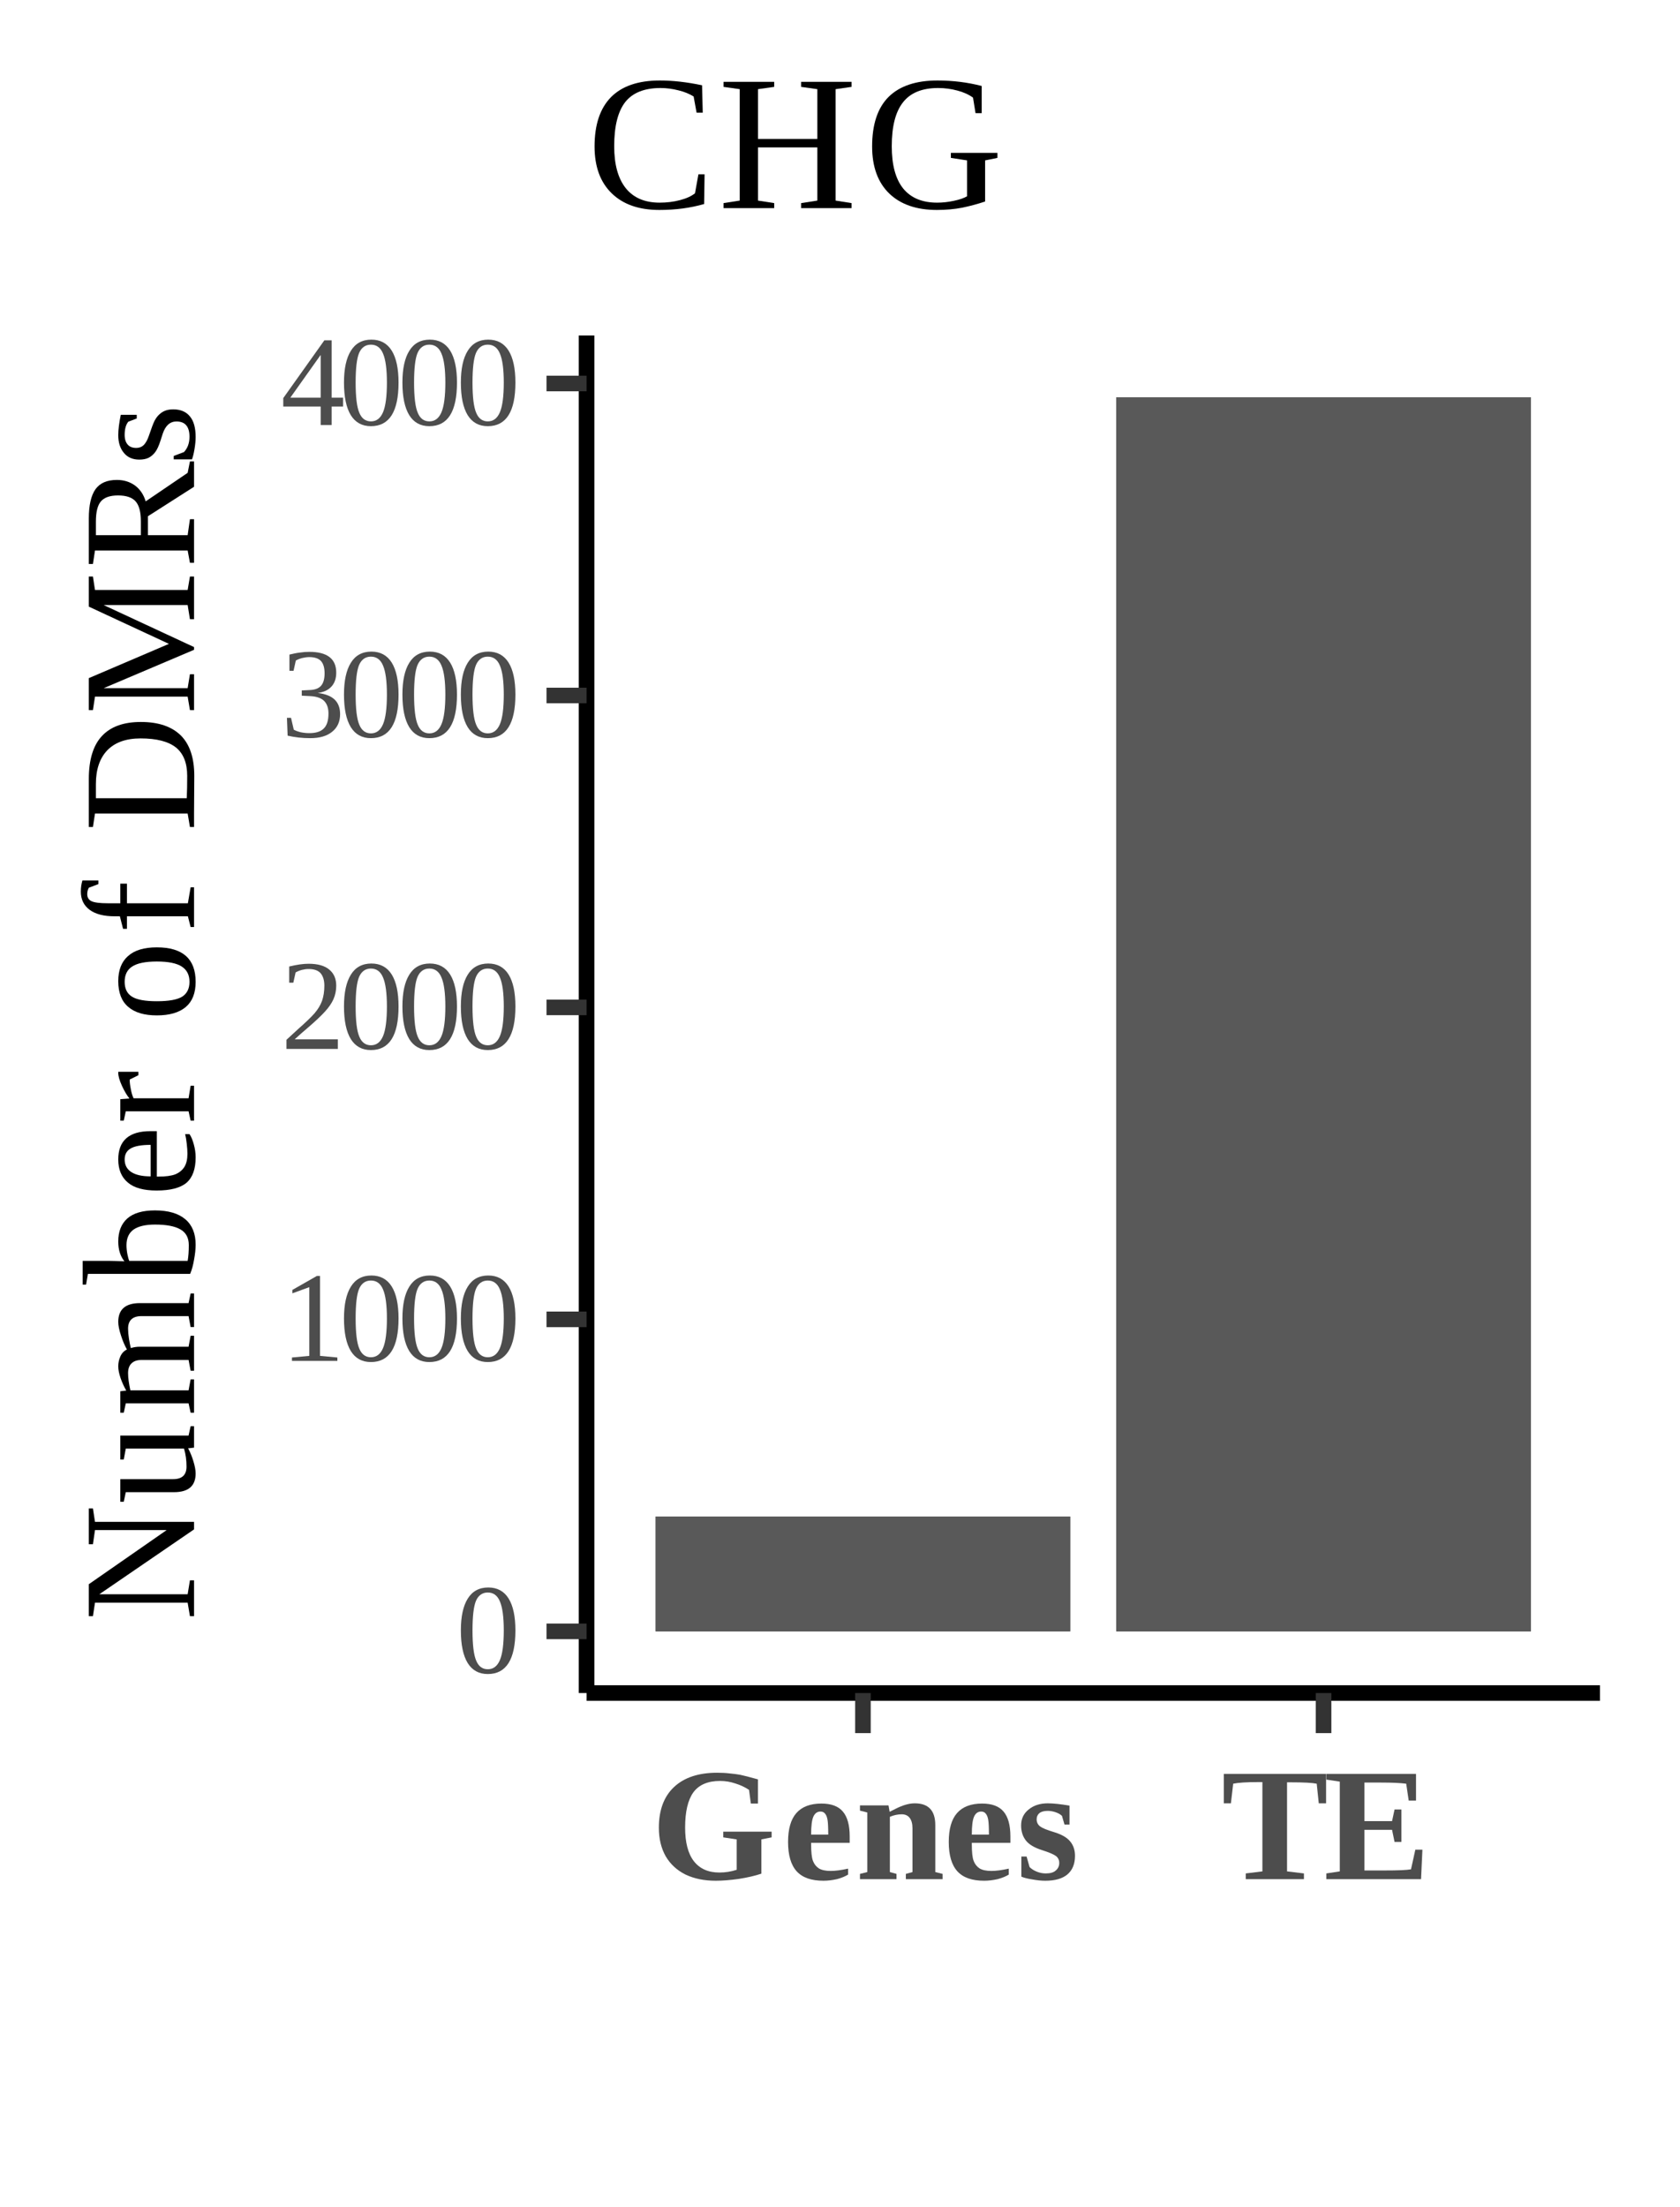 <?xml version="1.0" encoding="UTF-8"?>
<svg xmlns="http://www.w3.org/2000/svg" xmlns:xlink="http://www.w3.org/1999/xlink" width="115pt" height="151pt" viewBox="0 0 115 151" version="1.1">
<defs>
<g>
<symbol overflow="visible" id="glyph0-0">
<path style="stroke:none;" d=""/>
</symbol>
<symbol overflow="visible" id="glyph0-1">
<path style="stroke:none;" d="M 4.062 -2.906 C 4.062 -0.914 3.43 0.078 2.172 0.078 C 1.566 0.078 1.109 -0.172 0.797 -0.672 C 0.484 -1.18 0.328 -1.926 0.328 -2.906 C 0.328 -3.852 0.484 -4.578 0.797 -5.078 C 1.109 -5.586 1.578 -5.844 2.203 -5.844 C 2.816 -5.844 3.281 -5.594 3.594 -5.094 C 3.906 -4.594 4.062 -3.863 4.062 -2.906 Z M 3.266 -2.906 C 3.266 -3.82 3.176 -4.484 3 -4.891 C 2.832 -5.297 2.555 -5.5 2.172 -5.5 C 1.797 -5.5 1.523 -5.305 1.359 -4.922 C 1.203 -4.547 1.125 -3.875 1.125 -2.906 C 1.125 -1.926 1.207 -1.238 1.375 -0.844 C 1.539 -0.445 1.805 -0.25 2.172 -0.25 C 2.547 -0.25 2.82 -0.457 3 -0.875 C 3.176 -1.289 3.266 -1.969 3.266 -2.906 Z M 3.266 -2.906 "/>
</symbol>
<symbol overflow="visible" id="glyph0-2">
<path style="stroke:none;" d="M 2.688 -0.344 L 3.875 -0.234 L 3.875 0 L 0.766 0 L 0.766 -0.234 L 1.953 -0.344 L 1.953 -5.047 L 0.797 -4.625 L 0.797 -4.859 L 2.469 -5.812 L 2.688 -5.812 Z M 2.688 -0.344 "/>
</symbol>
<symbol overflow="visible" id="glyph0-3">
<path style="stroke:none;" d="M 3.906 0 L 0.391 0 L 0.391 -0.625 L 1.188 -1.359 C 1.695 -1.805 2.07 -2.164 2.312 -2.438 C 2.551 -2.719 2.723 -3.004 2.828 -3.297 C 2.93 -3.598 2.984 -3.941 2.984 -4.328 C 2.984 -4.691 2.898 -4.973 2.734 -5.172 C 2.566 -5.367 2.289 -5.469 1.906 -5.469 C 1.75 -5.469 1.594 -5.445 1.438 -5.406 C 1.281 -5.363 1.141 -5.305 1.016 -5.234 L 0.859 -4.531 L 0.578 -4.531 L 0.578 -5.641 C 1.098 -5.766 1.539 -5.828 1.906 -5.828 C 2.539 -5.828 3.016 -5.691 3.328 -5.422 C 3.641 -5.16 3.797 -4.797 3.797 -4.328 C 3.797 -4.004 3.734 -3.695 3.609 -3.406 C 3.484 -3.125 3.289 -2.844 3.031 -2.562 C 2.781 -2.281 2.359 -1.883 1.766 -1.375 C 1.504 -1.156 1.234 -0.914 0.953 -0.656 L 3.906 -0.656 Z M 3.906 0 "/>
</symbol>
<symbol overflow="visible" id="glyph0-4">
<path style="stroke:none;" d="M 4.062 -1.562 C 4.062 -1.051 3.879 -0.648 3.516 -0.359 C 3.16 -0.066 2.66 0.078 2.016 0.078 C 1.473 0.078 0.957 0.02 0.469 -0.094 L 0.422 -1.312 L 0.703 -1.312 L 0.891 -0.5 C 1.004 -0.438 1.16 -0.379 1.359 -0.328 C 1.566 -0.285 1.766 -0.266 1.953 -0.266 C 2.398 -0.266 2.727 -0.367 2.938 -0.578 C 3.156 -0.785 3.266 -1.129 3.266 -1.609 C 3.266 -1.984 3.164 -2.27 2.969 -2.469 C 2.77 -2.664 2.461 -2.773 2.047 -2.797 L 1.438 -2.828 L 1.438 -3.188 L 2.047 -3.219 C 2.367 -3.238 2.609 -3.336 2.766 -3.516 C 2.922 -3.703 3 -3.984 3 -4.359 C 3 -4.742 2.914 -5.023 2.75 -5.203 C 2.582 -5.379 2.316 -5.469 1.953 -5.469 C 1.797 -5.469 1.633 -5.445 1.469 -5.406 C 1.301 -5.363 1.156 -5.305 1.031 -5.234 L 0.875 -4.531 L 0.594 -4.531 L 0.594 -5.641 C 0.875 -5.711 1.117 -5.758 1.328 -5.781 C 1.535 -5.812 1.742 -5.828 1.953 -5.828 C 3.18 -5.828 3.797 -5.352 3.797 -4.406 C 3.797 -4.008 3.688 -3.691 3.469 -3.453 C 3.25 -3.211 2.938 -3.066 2.531 -3.016 C 3.051 -2.953 3.438 -2.801 3.688 -2.562 C 3.938 -2.32 4.062 -1.988 4.062 -1.562 Z M 4.062 -1.562 "/>
</symbol>
<symbol overflow="visible" id="glyph0-5">
<path style="stroke:none;" d="M 3.484 -1.266 L 3.484 0 L 2.734 0 L 2.734 -1.266 L 0.172 -1.266 L 0.172 -1.844 L 2.984 -5.797 L 3.484 -5.797 L 3.484 -1.875 L 4.266 -1.875 L 4.266 -1.266 Z M 2.734 -4.781 L 2.719 -4.781 L 0.656 -1.875 L 2.734 -1.875 Z M 2.734 -4.781 "/>
</symbol>
<symbol overflow="visible" id="glyph1-0">
<path style="stroke:none;" d=""/>
</symbol>
<symbol overflow="visible" id="glyph1-1">
<path style="stroke:none;" d="M 7.547 -0.375 C 7.109 -0.227 6.594 -0.109 6 -0.016 C 5.414 0.066 4.891 0.109 4.422 0.109 C 3.641 0.109 2.953 -0.031 2.359 -0.312 C 1.773 -0.602 1.32 -1.02 1 -1.562 C 0.688 -2.113 0.531 -2.766 0.531 -3.516 C 0.531 -4.723 0.875 -5.648 1.562 -6.297 C 2.258 -6.953 3.242 -7.281 4.516 -7.281 C 4.828 -7.281 5.113 -7.266 5.375 -7.234 C 5.633 -7.211 5.875 -7.18 6.094 -7.141 C 6.312 -7.098 6.719 -6.992 7.312 -6.828 L 7.312 -5.172 L 6.828 -5.172 L 6.703 -6.109 C 6.422 -6.297 6.109 -6.441 5.766 -6.547 C 5.43 -6.66 5.082 -6.719 4.719 -6.719 C 3.883 -6.719 3.273 -6.457 2.891 -5.938 C 2.516 -5.414 2.328 -4.613 2.328 -3.531 C 2.328 -2.52 2.523 -1.754 2.922 -1.234 C 3.328 -0.711 3.91 -0.453 4.672 -0.453 C 5.086 -0.453 5.484 -0.516 5.859 -0.641 L 5.859 -2.719 L 4.938 -2.859 L 4.938 -3.25 L 8.25 -3.25 L 8.25 -2.859 L 7.547 -2.719 Z M 7.547 -0.375 "/>
</symbol>
<symbol overflow="visible" id="glyph1-2">
<path style="stroke:none;" d="M 2.656 -5.172 C 3.332 -5.172 3.82 -4.988 4.125 -4.625 C 4.438 -4.258 4.594 -3.691 4.594 -2.922 L 4.594 -2.484 L 1.953 -2.484 L 1.953 -2.391 C 1.953 -1.859 1.992 -1.477 2.078 -1.25 C 2.16 -1.031 2.297 -0.859 2.484 -0.734 C 2.68 -0.617 2.953 -0.562 3.297 -0.562 C 3.609 -0.562 4.004 -0.613 4.484 -0.719 L 4.484 -0.312 C 4.285 -0.188 4.031 -0.082 3.719 0 C 3.406 0.07 3.098 0.109 2.797 0.109 C 1.973 0.109 1.363 -0.102 0.969 -0.531 C 0.57 -0.969 0.375 -1.641 0.375 -2.547 C 0.375 -3.43 0.562 -4.086 0.938 -4.516 C 1.32 -4.953 1.895 -5.172 2.656 -5.172 Z M 2.594 -4.625 C 2.375 -4.625 2.211 -4.508 2.109 -4.281 C 2.004 -4.051 1.953 -3.641 1.953 -3.047 L 3.125 -3.047 C 3.125 -3.523 3.109 -3.859 3.078 -4.047 C 3.047 -4.242 2.988 -4.391 2.906 -4.484 C 2.832 -4.578 2.727 -4.625 2.594 -4.625 Z M 2.594 -4.625 "/>
</symbol>
<symbol overflow="visible" id="glyph1-3">
<path style="stroke:none;" d="M 2.328 -4.609 L 2.703 -4.797 C 3.203 -5.055 3.648 -5.188 4.047 -5.188 C 4.984 -5.188 5.453 -4.691 5.453 -3.703 L 5.453 -0.484 L 5.953 -0.359 L 5.953 0 L 3.438 0 L 3.438 -0.359 L 3.891 -0.484 L 3.891 -3.484 C 3.891 -3.785 3.828 -4.02 3.703 -4.188 C 3.578 -4.352 3.395 -4.438 3.156 -4.438 C 2.883 -4.438 2.613 -4.379 2.344 -4.266 L 2.344 -0.484 L 2.797 -0.359 L 2.797 0 L 0.297 0 L 0.297 -0.359 L 0.797 -0.484 L 0.797 -4.562 L 0.297 -4.688 L 0.297 -5.047 L 2.25 -5.047 Z M 2.328 -4.609 "/>
</symbol>
<symbol overflow="visible" id="glyph1-4">
<path style="stroke:none;" d="M 4.016 -1.594 C 4.016 -1.031 3.836 -0.602 3.484 -0.312 C 3.141 -0.031 2.641 0.109 1.984 0.109 C 1.711 0.109 1.41 0.078 1.078 0.016 C 0.754 -0.035 0.508 -0.098 0.344 -0.172 L 0.344 -1.547 L 0.703 -1.547 L 0.906 -0.828 C 1.031 -0.703 1.191 -0.598 1.391 -0.516 C 1.598 -0.43 1.805 -0.391 2.016 -0.391 C 2.328 -0.391 2.555 -0.457 2.703 -0.594 C 2.859 -0.727 2.938 -0.898 2.938 -1.109 C 2.938 -1.305 2.863 -1.461 2.719 -1.578 C 2.57 -1.691 2.254 -1.828 1.766 -1.984 C 1.242 -2.148 0.875 -2.367 0.656 -2.641 C 0.438 -2.922 0.328 -3.266 0.328 -3.672 C 0.328 -4.129 0.5 -4.492 0.844 -4.766 C 1.188 -5.047 1.625 -5.188 2.156 -5.188 C 2.531 -5.188 3.023 -5.133 3.641 -5.031 L 3.641 -3.734 L 3.297 -3.734 L 3.125 -4.328 C 3.02 -4.43 2.875 -4.516 2.688 -4.578 C 2.5 -4.641 2.32 -4.672 2.156 -4.672 C 1.895 -4.672 1.703 -4.617 1.578 -4.516 C 1.453 -4.41 1.391 -4.27 1.391 -4.094 C 1.391 -3.895 1.469 -3.734 1.625 -3.609 C 1.781 -3.492 2.098 -3.363 2.578 -3.219 C 3.098 -3.062 3.469 -2.848 3.688 -2.578 C 3.906 -2.316 4.016 -1.988 4.016 -1.594 Z M 4.016 -1.594 "/>
</symbol>
<symbol overflow="visible" id="glyph1-5">
<path style="stroke:none;" d="M 1.672 0 L 1.672 -0.391 L 2.812 -0.531 L 2.812 -6.641 L 2.531 -6.641 C 1.719 -6.641 1.145 -6.602 0.812 -6.531 L 0.656 -5.188 L 0.172 -5.188 L 0.172 -7.203 L 7.172 -7.203 L 7.172 -5.188 L 6.672 -5.188 L 6.531 -6.531 C 6.227 -6.594 5.641 -6.625 4.766 -6.625 L 4.5 -6.625 L 4.5 -0.531 L 5.656 -0.391 L 5.656 0 Z M 1.672 0 "/>
</symbol>
<symbol overflow="visible" id="glyph1-6">
<path style="stroke:none;" d="M 0.188 -0.391 L 1.109 -0.531 L 1.109 -6.672 L 0.188 -6.812 L 0.188 -7.203 L 6.328 -7.203 L 6.328 -5.375 L 5.828 -5.375 L 5.656 -6.531 C 5.258 -6.582 4.68 -6.609 3.922 -6.609 L 2.797 -6.609 L 2.797 -3.969 L 4.688 -3.969 L 4.859 -4.766 L 5.328 -4.766 L 5.328 -2.547 L 4.859 -2.547 L 4.688 -3.375 L 2.797 -3.375 L 2.797 -0.594 L 4.156 -0.594 C 5.082 -0.594 5.691 -0.617 5.984 -0.672 L 6.281 -2.016 L 6.766 -2.016 L 6.672 0 L 0.188 0 Z M 0.188 -0.391 "/>
</symbol>
<symbol overflow="visible" id="glyph2-0">
<path style="stroke:none;" d=""/>
</symbol>
<symbol overflow="visible" id="glyph2-1">
<path style="stroke:none;" d="M -6.781 -6.203 L -6.922 -5.234 L -7.203 -5.234 L -7.203 -7.688 L -6.922 -7.688 L -6.781 -6.766 L 0 -6.766 L 0 -6.25 L -6.484 -1.812 L -0.438 -1.812 L -0.281 -2.766 L 0 -2.766 L 0 -0.312 L -0.281 -0.312 L -0.438 -1.234 L -6.781 -1.234 L -6.922 -0.312 L -7.203 -0.312 L -7.203 -2.5 L -1.875 -6.203 Z M -6.781 -6.203 "/>
</symbol>
<symbol overflow="visible" id="glyph2-2">
<path style="stroke:none;" d="M -1.438 -1.688 C -0.82 -1.688 -0.516 -1.973 -0.516 -2.547 C -0.516 -2.984 -0.57 -3.395 -0.688 -3.781 L -4.672 -3.781 L -4.812 -3.031 L -5.047 -3.031 L -5.047 -4.672 L -0.375 -4.672 L -0.234 -5.312 L 0 -5.312 L 0 -3.844 L -0.406 -3.797 C -0.27 -3.547 -0.148 -3.254 -0.047 -2.922 C 0.055 -2.586 0.109 -2.305 0.109 -2.078 C 0.109 -1.223 -0.383 -0.797 -1.375 -0.797 L -4.672 -0.797 L -4.812 -0.141 L -5.047 -0.141 L -5.047 -1.688 Z M -1.438 -1.688 "/>
</symbol>
<symbol overflow="visible" id="glyph2-3">
<path style="stroke:none;" d="M -4.641 -1.75 C -4.797 -2.02 -4.926 -2.305 -5.031 -2.609 C -5.133 -2.91 -5.188 -3.176 -5.188 -3.406 C -5.188 -3.645 -5.141 -3.867 -5.047 -4.078 C -4.953 -4.297 -4.801 -4.457 -4.594 -4.562 C -4.75 -4.832 -4.883 -5.148 -5 -5.516 C -5.125 -5.891 -5.188 -6.203 -5.188 -6.453 C -5.188 -7.305 -4.691 -7.734 -3.703 -7.734 L -0.375 -7.734 L -0.234 -8.391 L 0 -8.391 L 0 -6.094 L -0.234 -6.094 L -0.375 -6.844 L -3.594 -6.844 C -4.207 -6.844 -4.516 -6.555 -4.516 -5.984 C -4.516 -5.891 -4.508 -5.781 -4.5 -5.656 C -4.488 -5.531 -4.473 -5.406 -4.453 -5.281 C -4.43 -5.164 -4.41 -5.051 -4.391 -4.938 C -4.367 -4.82 -4.348 -4.727 -4.328 -4.656 C -4.141 -4.719 -3.93 -4.75 -3.703 -4.75 L -0.375 -4.75 L -0.234 -5.5 L 0 -5.5 L 0 -3.109 L -0.234 -3.109 L -0.375 -3.844 L -3.594 -3.844 C -3.895 -3.844 -4.125 -3.766 -4.281 -3.609 C -4.438 -3.461 -4.516 -3.238 -4.516 -2.938 C -4.516 -2.625 -4.461 -2.234 -4.359 -1.766 L -0.375 -1.766 L -0.234 -2.516 L 0 -2.516 L 0 -0.234 L -0.234 -0.234 L -0.375 -0.875 L -4.672 -0.875 L -4.812 -0.234 L -5.047 -0.234 L -5.047 -1.703 Z M -4.641 -1.75 "/>
</symbol>
<symbol overflow="visible" id="glyph2-4">
<path style="stroke:none;" d="M -2.672 -4.109 C -3.328 -4.109 -3.816 -3.992 -4.141 -3.766 C -4.461 -3.535 -4.625 -3.18 -4.625 -2.703 C -4.625 -2.492 -4.602 -2.285 -4.562 -2.078 C -4.52 -1.867 -4.477 -1.719 -4.438 -1.625 L -0.438 -1.625 C -0.383 -1.926 -0.359 -2.285 -0.359 -2.703 C -0.359 -3.203 -0.551 -3.562 -0.938 -3.781 C -1.32 -4 -1.898 -4.109 -2.672 -4.109 Z M -7.266 -0.734 L -7.391 0 L -7.625 0 L -7.625 -1.625 L -5.828 -1.625 C -5.629 -1.625 -5.273 -1.613 -4.766 -1.594 C -5.047 -1.945 -5.188 -2.398 -5.188 -2.953 C -5.188 -3.641 -4.977 -4.164 -4.562 -4.531 C -4.145 -4.895 -3.516 -5.078 -2.672 -5.078 C -1.766 -5.078 -1.07 -4.875 -0.594 -4.469 C -0.125 -4.07 0.109 -3.492 0.109 -2.734 C 0.109 -2.422 0.07 -2.078 0 -1.703 C -0.062 -1.336 -0.148 -1.016 -0.266 -0.734 Z M -7.266 -0.734 "/>
</symbol>
<symbol overflow="visible" id="glyph2-5">
<path style="stroke:none;" d="M -2.547 -1.391 L -2.438 -1.391 C -1.945 -1.391 -1.562 -1.441 -1.281 -1.547 C -1.008 -1.66 -0.801 -1.832 -0.656 -2.062 C -0.52 -2.289 -0.453 -2.586 -0.453 -2.953 C -0.453 -3.148 -0.469 -3.379 -0.5 -3.641 C -0.531 -3.91 -0.566 -4.129 -0.609 -4.297 L -0.312 -4.297 C -0.195 -4.129 -0.098 -3.895 -0.016 -3.594 C 0.066 -3.301 0.109 -3.004 0.109 -2.703 C 0.109 -1.91 -0.098 -1.332 -0.516 -0.969 C -0.941 -0.613 -1.625 -0.438 -2.562 -0.438 C -3.445 -0.438 -4.102 -0.617 -4.531 -0.984 C -4.969 -1.348 -5.188 -1.875 -5.188 -2.562 C -5.188 -3.852 -4.453 -4.5 -2.984 -4.5 L -2.547 -4.5 Z M -4.75 -2.562 C -4.75 -2.188 -4.598 -1.898 -4.297 -1.703 C -3.992 -1.504 -3.551 -1.406 -2.969 -1.406 L -2.969 -3.562 C -3.613 -3.562 -4.07 -3.477 -4.344 -3.312 C -4.613 -3.156 -4.75 -2.906 -4.75 -2.562 Z M -4.75 -2.562 "/>
</symbol>
<symbol overflow="visible" id="glyph2-6">
<path style="stroke:none;" d="M -5.188 -3.562 L -3.812 -3.562 L -3.812 -3.328 L -4.406 -3.031 C -4.406 -2.844 -4.379 -2.625 -4.328 -2.375 C -4.285 -2.133 -4.223 -1.926 -4.141 -1.75 L -0.375 -1.75 L -0.234 -2.609 L 0 -2.609 L 0 -0.219 L -0.234 -0.219 L -0.375 -0.859 L -4.672 -0.859 L -4.812 -0.219 L -5.047 -0.219 L -5.047 -1.688 L -4.422 -1.734 C -4.598 -1.953 -4.77 -2.242 -4.938 -2.609 C -5.102 -2.973 -5.188 -3.266 -5.188 -3.484 Z M -5.188 -3.562 "/>
</symbol>
<symbol overflow="visible" id="glyph2-7">
<path style="stroke:none;" d=""/>
</symbol>
<symbol overflow="visible" id="glyph2-8">
<path style="stroke:none;" d="M -2.547 -5.078 C -0.773 -5.078 0.109 -4.289 0.109 -2.719 C 0.109 -1.957 -0.113 -1.383 -0.562 -1 C -1.02 -0.613 -1.68 -0.422 -2.547 -0.422 C -3.398 -0.422 -4.051 -0.613 -4.5 -1 C -4.957 -1.383 -5.188 -1.973 -5.188 -2.766 C -5.188 -3.523 -4.961 -4.098 -4.516 -4.484 C -4.078 -4.879 -3.422 -5.078 -2.547 -5.078 Z M -2.547 -4.109 C -3.328 -4.109 -3.891 -3.992 -4.234 -3.766 C -4.578 -3.547 -4.75 -3.195 -4.75 -2.719 C -4.75 -2.25 -4.582 -1.91 -4.25 -1.703 C -3.914 -1.492 -3.348 -1.391 -2.547 -1.391 C -1.734 -1.391 -1.156 -1.492 -0.812 -1.703 C -0.477 -1.922 -0.312 -2.258 -0.312 -2.719 C -0.312 -3.188 -0.488 -3.535 -0.844 -3.766 C -1.195 -3.992 -1.766 -4.109 -2.547 -4.109 Z M -2.547 -4.109 "/>
</symbol>
<symbol overflow="visible" id="glyph2-9">
<path style="stroke:none;" d="M -4.594 -1.203 L -4.594 -0.344 L -4.859 -0.344 L -5.078 -1.203 L -5.422 -1.203 C -6.172 -1.203 -6.742 -1.348 -7.141 -1.641 C -7.547 -1.941 -7.75 -2.359 -7.75 -2.891 C -7.75 -3.172 -7.711 -3.426 -7.641 -3.656 L -6.547 -3.656 L -6.547 -3.406 L -7.203 -3.156 C -7.273 -3.031 -7.312 -2.883 -7.312 -2.719 C -7.312 -2.488 -7.211 -2.328 -7.016 -2.234 C -6.816 -2.141 -6.441 -2.094 -5.891 -2.094 L -5.047 -2.094 L -5.047 -3.438 L -4.594 -3.438 L -4.594 -2.094 L -0.422 -2.094 L -0.234 -3.188 L 0 -3.188 L 0 -0.469 L -0.234 -0.469 L -0.422 -1.203 Z M -4.594 -1.203 "/>
</symbol>
<symbol overflow="visible" id="glyph2-10">
<path style="stroke:none;" d="M -3.656 -6.375 C -4.656 -6.375 -5.414 -6.102 -5.938 -5.562 C -6.457 -5.02 -6.719 -4.25 -6.719 -3.25 L -6.719 -2.281 L -0.5 -2.281 C -0.477 -2.707 -0.469 -3.219 -0.469 -3.812 C -0.469 -4.688 -0.723 -5.332 -1.234 -5.75 C -1.754 -6.164 -2.562 -6.375 -3.656 -6.375 Z M -7.203 -3.594 C -7.203 -4.914 -6.906 -5.895 -6.312 -6.531 C -5.719 -7.176 -4.828 -7.5 -3.641 -7.5 C -2.441 -7.5 -1.531 -7.191 -0.906 -6.578 C -0.289 -5.961 0.016 -5.039 0.016 -3.812 L 0 -1.234 L 0 -0.312 L -0.281 -0.312 L -0.438 -1.234 L -6.781 -1.234 L -6.922 -0.312 L -7.203 -0.312 Z M -7.203 -3.594 "/>
</symbol>
<symbol overflow="visible" id="glyph2-11">
<path style="stroke:none;" d="M 0 -4.625 L 0 -4.438 L -6.188 -1.812 L -0.438 -1.812 L -0.281 -2.766 L 0 -2.766 L 0 -0.312 L -0.281 -0.312 L -0.438 -1.234 L -6.781 -1.234 L -6.922 -0.312 L -7.203 -0.312 L -7.203 -2.5 L -1.719 -4.844 L -7.203 -7.391 L -7.203 -9.453 L -6.922 -9.453 L -6.781 -8.531 L -0.438 -8.531 L -0.281 -9.453 L 0 -9.453 L 0 -6.531 L -0.281 -6.531 L -0.438 -7.5 L -6.188 -7.5 Z M 0 -4.625 "/>
</symbol>
<symbol overflow="visible" id="glyph2-12">
<path style="stroke:none;" d="M -3.156 -2.281 L -0.438 -2.281 L -0.281 -3.375 L 0 -3.375 L 0 -0.391 L -0.281 -0.391 L -0.438 -1.234 L -6.781 -1.234 L -6.922 -0.312 L -7.203 -0.312 L -7.203 -3.422 C -7.203 -4.328 -7.051 -4.992 -6.75 -5.422 C -6.445 -5.848 -5.957 -6.062 -5.281 -6.062 C -4.801 -6.062 -4.383 -5.93 -4.031 -5.672 C -3.688 -5.41 -3.445 -5.051 -3.312 -4.594 L -0.438 -6.547 L -0.281 -7.328 L 0 -7.328 L 0 -5.594 L -3.156 -3.578 Z M -5.203 -5 C -5.754 -5 -6.145 -4.863 -6.375 -4.594 C -6.602 -4.332 -6.719 -3.867 -6.719 -3.203 L -6.719 -2.281 L -3.641 -2.281 L -3.641 -3.234 C -3.641 -3.867 -3.758 -4.32 -4 -4.594 C -4.238 -4.863 -4.641 -5 -5.203 -5 Z M -5.203 -5 "/>
</symbol>
<symbol overflow="visible" id="glyph2-13">
<path style="stroke:none;" d="M -1.422 -3.891 C -0.922 -3.891 -0.539 -3.727 -0.281 -3.406 C -0.02 -3.094 0.109 -2.625 0.109 -2 C 0.109 -1.75 0.082 -1.473 0.031 -1.172 C -0.02 -0.867 -0.078 -0.633 -0.141 -0.469 L -1.391 -0.469 L -1.391 -0.703 L -0.688 -0.969 C -0.438 -1.238 -0.312 -1.586 -0.312 -2.016 C -0.312 -2.711 -0.609 -3.062 -1.203 -3.062 C -1.641 -3.062 -1.953 -2.785 -2.141 -2.234 L -2.297 -1.75 C -2.41 -1.395 -2.531 -1.133 -2.656 -0.969 C -2.781 -0.801 -2.93 -0.672 -3.109 -0.578 C -3.285 -0.492 -3.5 -0.453 -3.75 -0.453 C -4.195 -0.453 -4.547 -0.602 -4.797 -0.906 C -5.055 -1.207 -5.188 -1.613 -5.188 -2.125 C -5.188 -2.5 -5.129 -2.961 -5.016 -3.516 L -3.922 -3.516 L -3.922 -3.266 L -4.5 -3.047 C -4.664 -2.848 -4.75 -2.547 -4.75 -2.141 C -4.75 -1.848 -4.676 -1.625 -4.531 -1.469 C -4.395 -1.32 -4.203 -1.25 -3.953 -1.25 C -3.754 -1.25 -3.582 -1.316 -3.438 -1.453 C -3.301 -1.598 -3.188 -1.805 -3.094 -2.078 C -2.914 -2.609 -2.785 -2.953 -2.703 -3.109 C -2.617 -3.273 -2.516 -3.414 -2.391 -3.531 C -2.273 -3.645 -2.141 -3.734 -1.984 -3.797 C -1.828 -3.859 -1.641 -3.891 -1.422 -3.891 Z M -1.422 -3.891 "/>
</symbol>
<symbol overflow="visible" id="glyph3-0">
<path style="stroke:none;" d=""/>
</symbol>
<symbol overflow="visible" id="glyph3-1">
<path style="stroke:none;" d="M 4.984 0.125 C 3.586 0.125 2.5 -0.254 1.719 -1.016 C 0.938 -1.773 0.547 -2.844 0.547 -4.219 C 0.547 -5.707 0.922 -6.832 1.672 -7.594 C 2.422 -8.352 3.535 -8.734 5.016 -8.734 C 5.91 -8.734 6.875 -8.625 7.906 -8.406 L 7.953 -6.531 L 7.531 -6.531 L 7.328 -7.641 C 7.023 -7.828 6.676 -7.969 6.281 -8.062 C 5.883 -8.164 5.477 -8.219 5.062 -8.219 C 3.957 -8.219 3.148 -7.895 2.641 -7.25 C 2.141 -6.602 1.891 -5.598 1.891 -4.234 C 1.891 -2.984 2.156 -2.023 2.688 -1.359 C 3.219 -0.703 3.988 -0.375 5 -0.375 C 5.488 -0.375 5.953 -0.43 6.391 -0.547 C 6.828 -0.66 7.172 -0.816 7.422 -1.016 L 7.656 -2.312 L 8.078 -2.312 L 8.047 -0.281 C 7.098 -0.008 6.078 0.125 4.984 0.125 Z M 4.984 0.125 "/>
</symbol>
<symbol overflow="visible" id="glyph3-2">
<path style="stroke:none;" d="M 0.375 0 L 0.375 -0.344 L 1.484 -0.516 L 1.484 -8.141 L 0.375 -8.297 L 0.375 -8.641 L 3.844 -8.641 L 3.844 -8.297 L 2.734 -8.141 L 2.734 -4.734 L 6.797 -4.734 L 6.797 -8.141 L 5.688 -8.297 L 5.688 -8.641 L 9.141 -8.641 L 9.141 -8.297 L 8.047 -8.141 L 8.047 -0.516 L 9.141 -0.344 L 9.141 0 L 5.688 0 L 5.688 -0.344 L 6.797 -0.516 L 6.797 -4.156 L 2.734 -4.156 L 2.734 -0.516 L 3.844 -0.344 L 3.844 0 Z M 0.375 0 "/>
</symbol>
<symbol overflow="visible" id="glyph3-3">
<path style="stroke:none;" d="M 8.281 -0.453 C 7.781 -0.285 7.258 -0.145 6.719 -0.031 C 6.188 0.07 5.609 0.125 4.984 0.125 C 3.586 0.125 2.5 -0.25 1.719 -1 C 0.938 -1.758 0.547 -2.832 0.547 -4.219 C 0.547 -5.727 0.922 -6.859 1.672 -7.609 C 2.43 -8.359 3.547 -8.734 5.016 -8.734 C 6.066 -8.734 7.078 -8.609 8.047 -8.359 L 8.047 -6.5 L 7.625 -6.5 L 7.453 -7.562 C 7.148 -7.781 6.789 -7.941 6.375 -8.047 C 5.957 -8.16 5.52 -8.219 5.062 -8.219 C 3.969 -8.219 3.164 -7.891 2.656 -7.234 C 2.145 -6.586 1.891 -5.586 1.891 -4.234 C 1.891 -2.961 2.148 -2 2.672 -1.344 C 3.203 -0.695 3.977 -0.375 5 -0.375 C 5.363 -0.375 5.742 -0.414 6.141 -0.5 C 6.535 -0.582 6.836 -0.688 7.047 -0.812 L 7.047 -3.266 L 5.938 -3.438 L 5.938 -3.781 L 9.125 -3.781 L 9.125 -3.438 L 8.281 -3.266 Z M 8.281 -0.453 "/>
</symbol>
</g>
<clipPath id="clip1">
  <path d="M 40.152 22.957 L 109.523 22.957 L 109.523 115.848 L 40.152 115.848 Z M 40.152 22.957 "/>
</clipPath>
</defs>
<g id="surface82">
<rect x="0" y="0" width="115" height="151" style="fill:rgb(100%,100%,100%);fill-opacity:1;stroke:none;"/>
<rect x="0" y="0" width="115" height="151" style="fill:rgb(100%,100%,100%);fill-opacity:1;stroke:none;"/>
<path style="fill:none;stroke-width:1.067;stroke-linecap:round;stroke-linejoin:round;stroke:rgb(100%,100%,100%);stroke-opacity:1;stroke-miterlimit:10;" d="M 0 151 L 115 151 L 115 0 L 0 0 Z M 0 151 "/>
<g clip-path="url(#clip1)" clip-rule="nonzero">
<path style=" stroke:none;fill-rule:nonzero;fill:rgb(100%,100%,100%);fill-opacity:1;" d="M 40.152 115.848 L 109.523 115.848 L 109.523 22.957 L 40.152 22.957 Z M 40.152 115.848 "/>
</g>
<path style=" stroke:none;fill-rule:nonzero;fill:rgb(34.902%,34.902%,34.902%);fill-opacity:1;" d="M 44.879 111.629 L 73.258 111.629 L 73.258 103.773 L 44.879 103.773 Z M 44.879 111.629 "/>
<path style=" stroke:none;fill-rule:nonzero;fill:rgb(34.902%,34.902%,34.902%);fill-opacity:1;" d="M 76.414 111.629 L 104.793 111.629 L 104.793 27.184 L 76.414 27.184 Z M 76.414 111.629 "/>
<path style=" stroke:none;fill-rule:nonzero;fill:rgb(34.902%,34.902%,34.902%);fill-opacity:1;" d="M 44.879 111.629 L 73.258 111.629 L 73.258 103.773 L 44.879 103.773 Z M 44.879 111.629 "/>
<path style=" stroke:none;fill-rule:nonzero;fill:rgb(34.902%,34.902%,34.902%);fill-opacity:1;" d="M 76.414 111.629 L 104.793 111.629 L 104.793 27.184 L 76.414 27.184 Z M 76.414 111.629 "/>
<path style="fill:none;stroke-width:1.067;stroke-linecap:butt;stroke-linejoin:round;stroke:rgb(0%,0%,0%);stroke-opacity:1;stroke-miterlimit:10;" d="M 40.152 115.848 L 40.152 22.957 "/>
<g style="fill:rgb(30.196%,30.196%,30.196%);fill-opacity:1;">
  <use xlink:href="#glyph0-1" x="31.219" y="114.471"/>
</g>
<g style="fill:rgb(30.196%,30.196%,30.196%);fill-opacity:1;">
  <use xlink:href="#glyph0-2" x="19.219" y="93.123"/>
  <use xlink:href="#glyph0-1" x="23.219" y="93.123"/>
  <use xlink:href="#glyph0-1" x="27.219" y="93.123"/>
  <use xlink:href="#glyph0-1" x="31.219" y="93.123"/>
</g>
<g style="fill:rgb(30.196%,30.196%,30.196%);fill-opacity:1;">
  <use xlink:href="#glyph0-3" x="19.219" y="71.775"/>
  <use xlink:href="#glyph0-1" x="23.219" y="71.775"/>
  <use xlink:href="#glyph0-1" x="27.219" y="71.775"/>
  <use xlink:href="#glyph0-1" x="31.219" y="71.775"/>
</g>
<g style="fill:rgb(30.196%,30.196%,30.196%);fill-opacity:1;">
  <use xlink:href="#glyph0-4" x="19.219" y="50.432"/>
  <use xlink:href="#glyph0-1" x="23.219" y="50.432"/>
  <use xlink:href="#glyph0-1" x="27.219" y="50.432"/>
  <use xlink:href="#glyph0-1" x="31.219" y="50.432"/>
</g>
<g style="fill:rgb(30.196%,30.196%,30.196%);fill-opacity:1;">
  <use xlink:href="#glyph0-5" x="19.219" y="29.084"/>
  <use xlink:href="#glyph0-1" x="23.219" y="29.084"/>
  <use xlink:href="#glyph0-1" x="27.219" y="29.084"/>
  <use xlink:href="#glyph0-1" x="31.219" y="29.084"/>
</g>
<path style="fill:none;stroke-width:1.067;stroke-linecap:butt;stroke-linejoin:round;stroke:rgb(20%,20%,20%);stroke-opacity:1;stroke-miterlimit:10;" d="M 37.41 111.629 L 40.152 111.629 "/>
<path style="fill:none;stroke-width:1.067;stroke-linecap:butt;stroke-linejoin:round;stroke:rgb(20%,20%,20%);stroke-opacity:1;stroke-miterlimit:10;" d="M 37.41 90.281 L 40.152 90.281 "/>
<path style="fill:none;stroke-width:1.067;stroke-linecap:butt;stroke-linejoin:round;stroke:rgb(20%,20%,20%);stroke-opacity:1;stroke-miterlimit:10;" d="M 37.41 68.934 L 40.152 68.934 "/>
<path style="fill:none;stroke-width:1.067;stroke-linecap:butt;stroke-linejoin:round;stroke:rgb(20%,20%,20%);stroke-opacity:1;stroke-miterlimit:10;" d="M 37.41 47.59 L 40.152 47.59 "/>
<path style="fill:none;stroke-width:1.067;stroke-linecap:butt;stroke-linejoin:round;stroke:rgb(20%,20%,20%);stroke-opacity:1;stroke-miterlimit:10;" d="M 37.41 26.242 L 40.152 26.242 "/>
<path style="fill:none;stroke-width:1.067;stroke-linecap:butt;stroke-linejoin:round;stroke:rgb(0%,0%,0%);stroke-opacity:1;stroke-miterlimit:10;" d="M 40.152 115.848 L 109.52 115.848 "/>
<path style="fill:none;stroke-width:1.067;stroke-linecap:butt;stroke-linejoin:round;stroke:rgb(20%,20%,20%);stroke-opacity:1;stroke-miterlimit:10;" d="M 59.07 118.59 L 59.07 115.848 "/>
<path style="fill:none;stroke-width:1.067;stroke-linecap:butt;stroke-linejoin:round;stroke:rgb(20%,20%,20%);stroke-opacity:1;stroke-miterlimit:10;" d="M 90.602 118.59 L 90.602 115.848 "/>
<g style="fill:rgb(30.196%,30.196%,30.196%);fill-opacity:1;">
  <use xlink:href="#glyph1-1" x="44.57" y="128.584"/>
  <use xlink:href="#glyph1-2" x="53.57" y="128.584"/>
  <use xlink:href="#glyph1-3" x="58.57" y="128.584"/>
  <use xlink:href="#glyph1-2" x="64.57" y="128.584"/>
  <use xlink:href="#glyph1-4" x="69.57" y="128.584"/>
</g>
<g style="fill:rgb(30.196%,30.196%,30.196%);fill-opacity:1;">
  <use xlink:href="#glyph1-5" x="83.602" y="128.584"/>
  <use xlink:href="#glyph1-6" x="90.602" y="128.584"/>
</g>
<g style="fill:rgb(0%,0%,0%);fill-opacity:1;">
  <use xlink:href="#glyph2-1" x="13.283" y="110.902"/>
  <use xlink:href="#glyph2-2" x="13.283" y="102.902"/>
  <use xlink:href="#glyph2-3" x="13.283" y="96.902"/>
  <use xlink:href="#glyph2-4" x="13.283" y="87.902"/>
  <use xlink:href="#glyph2-5" x="13.283" y="81.902"/>
  <use xlink:href="#glyph2-6" x="13.283" y="76.902"/>
  <use xlink:href="#glyph2-7" x="13.283" y="72.902"/>
  <use xlink:href="#glyph2-8" x="13.283" y="69.902"/>
  <use xlink:href="#glyph2-9" x="13.283" y="63.902"/>
  <use xlink:href="#glyph2-7" x="13.283" y="59.902"/>
  <use xlink:href="#glyph2-10" x="13.283" y="56.902"/>
  <use xlink:href="#glyph2-11" x="13.283" y="48.902"/>
  <use xlink:href="#glyph2-12" x="13.283" y="38.902"/>
  <use xlink:href="#glyph2-13" x="13.283" y="31.902"/>
</g>
<g style="fill:rgb(0%,0%,0%);fill-opacity:1;">
  <use xlink:href="#glyph3-1" x="40.152" y="14.242"/>
  <use xlink:href="#glyph3-2" x="49.152" y="14.242"/>
  <use xlink:href="#glyph3-3" x="59.152" y="14.242"/>
</g>
</g>
</svg>
